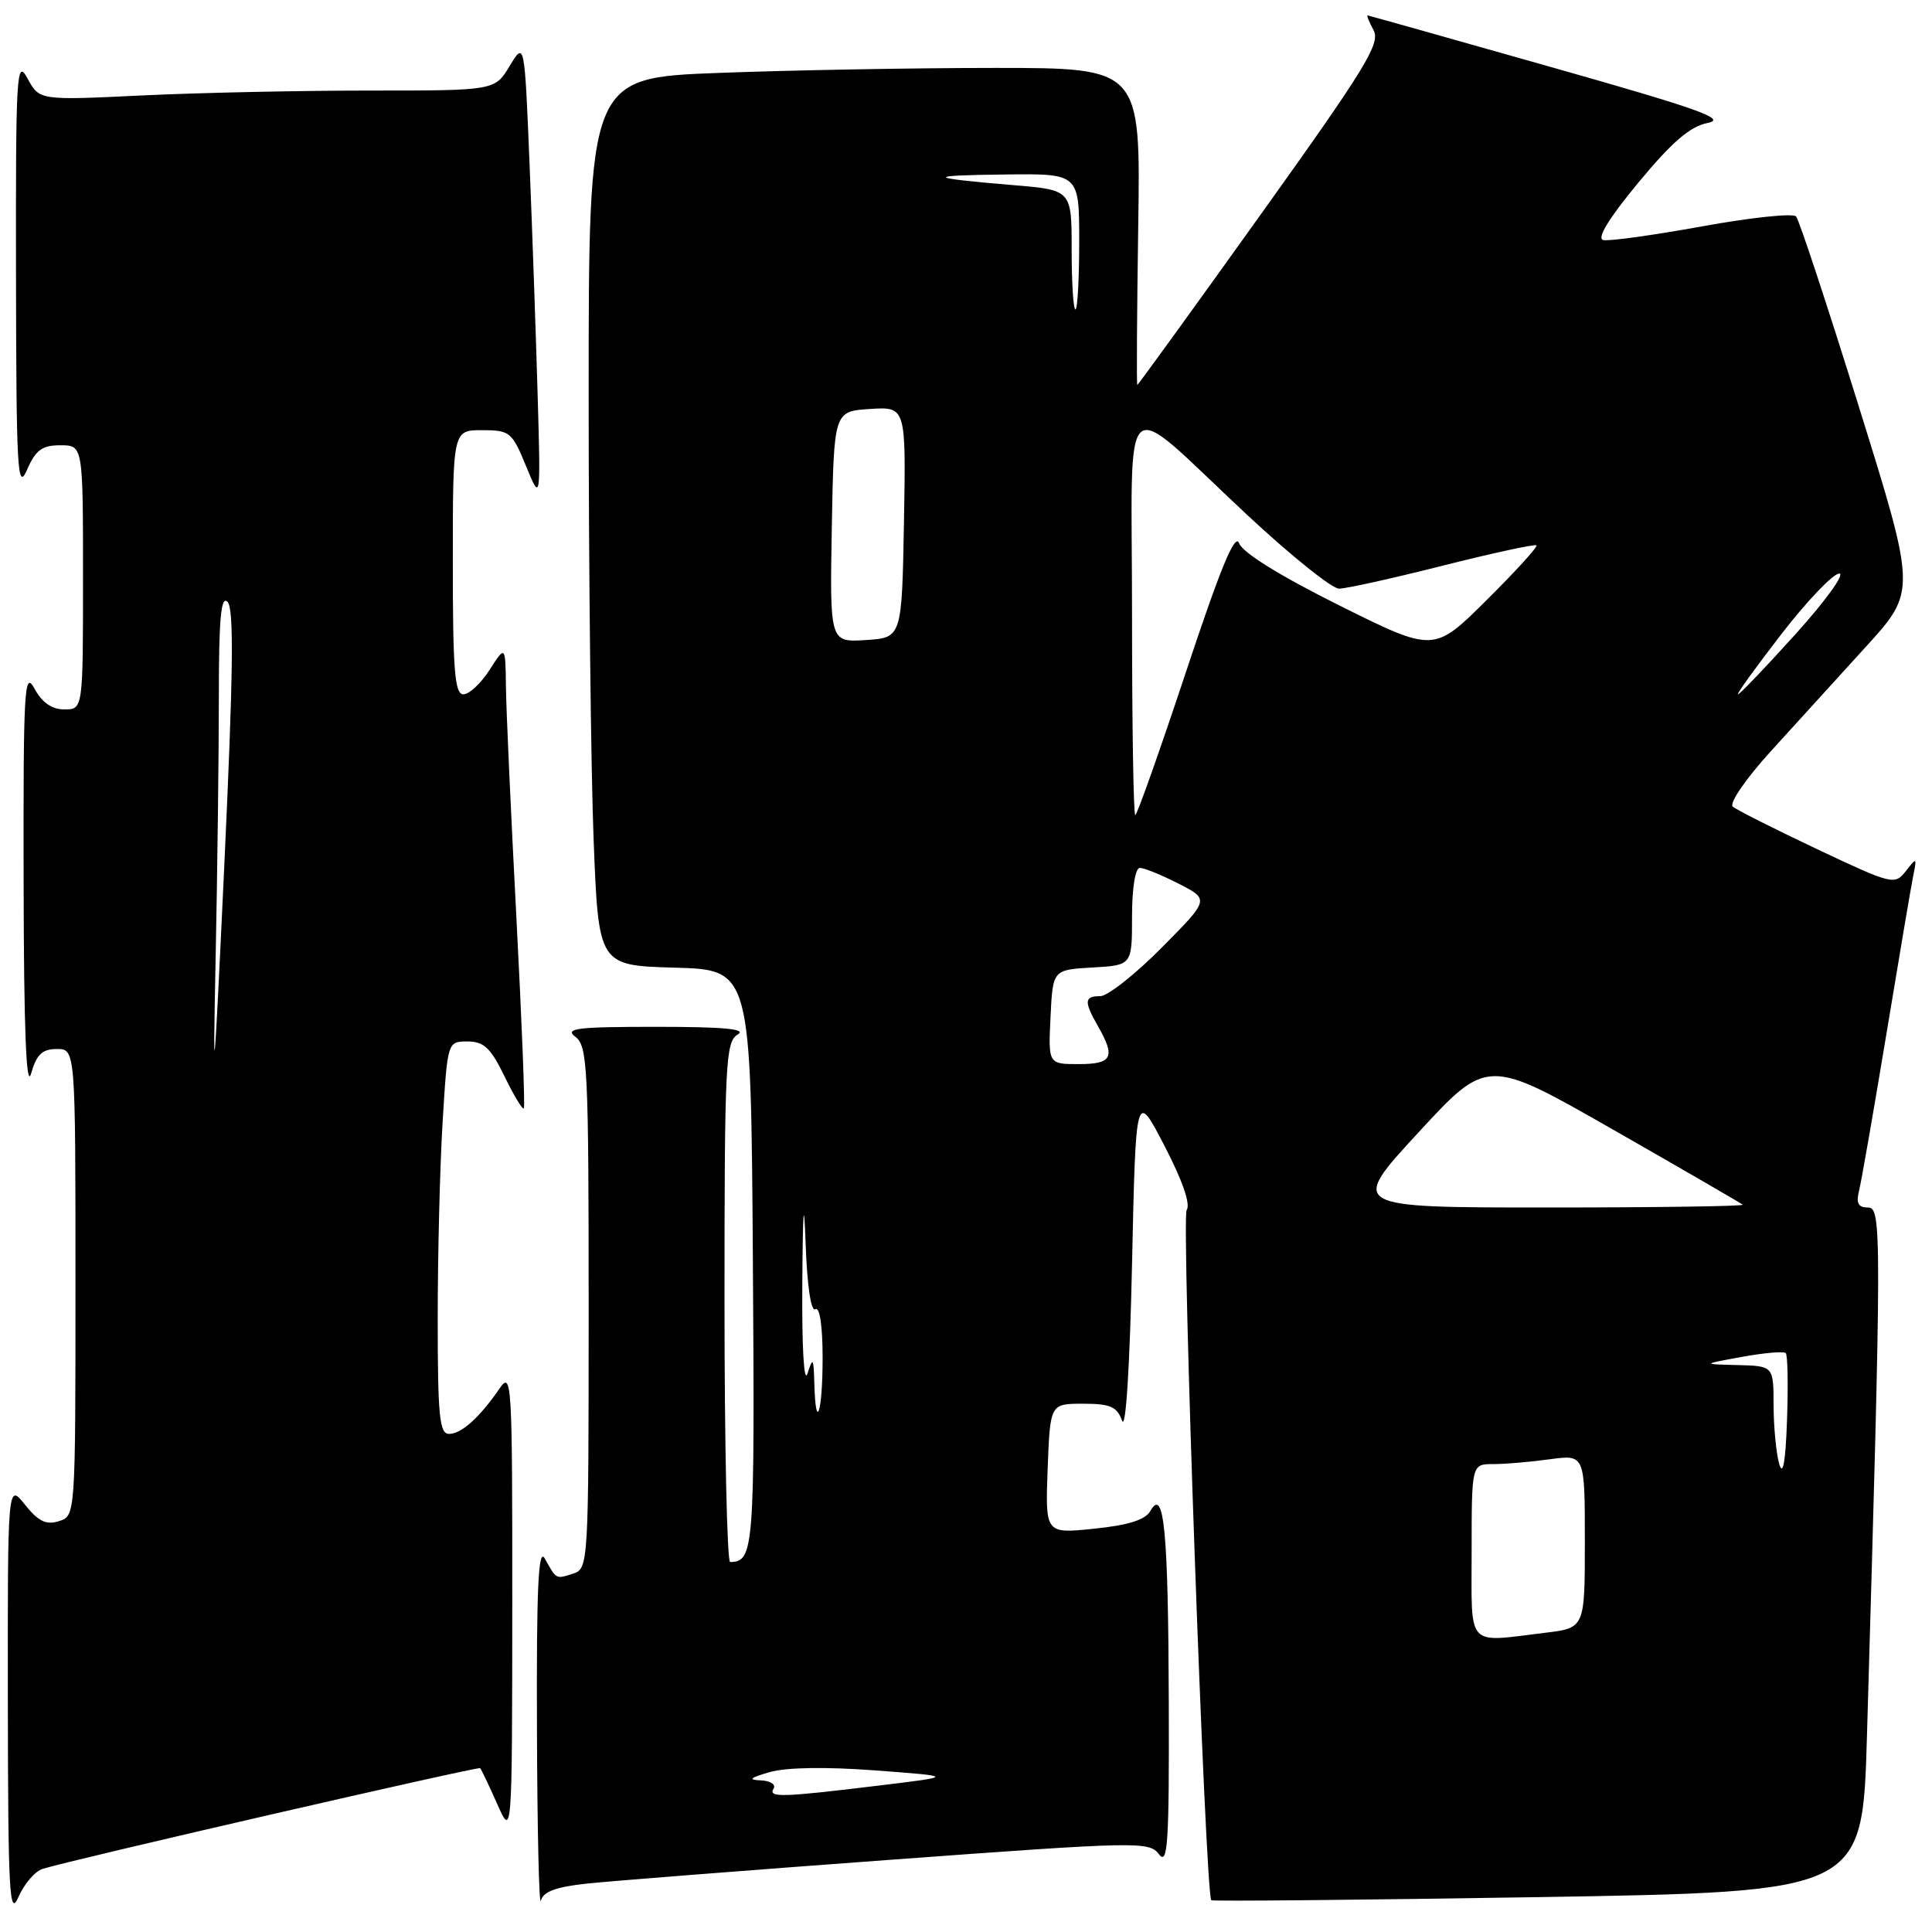 <?xml version="1.0" encoding="UTF-8" standalone="no"?>
<!DOCTYPE svg PUBLIC "-//W3C//DTD SVG 1.1//EN" "http://www.w3.org/Graphics/SVG/1.1/DTD/svg11.dtd" >
<svg xmlns="http://www.w3.org/2000/svg" xmlns:xlink="http://www.w3.org/1999/xlink" version="1.1" viewBox="0 0 256 256">
 <g >
 <path fill="currentColor"
d=" M 5.66 247.63 C 9.80 246.36 63.37 234.04 63.62 234.29 C 63.77 234.44 64.79 236.57 65.88 239.03 C 67.86 243.50 67.86 243.50 67.88 212.50 C 67.89 183.04 67.81 181.62 66.20 183.98 C 63.56 187.82 61.14 190.00 59.50 190.00 C 58.23 190.00 58.00 187.63 58.00 174.66 C 58.00 166.22 58.29 154.52 58.65 148.66 C 59.30 138.00 59.30 138.00 61.95 138.00 C 64.11 138.00 65.02 138.85 66.85 142.62 C 68.08 145.16 69.24 147.07 69.41 146.87 C 69.59 146.67 69.14 135.25 68.42 121.50 C 67.70 107.75 67.07 94.03 67.04 91.00 C 66.97 85.50 66.97 85.50 64.88 88.75 C 63.74 90.54 62.17 92.00 61.40 92.00 C 60.25 92.00 60.00 88.84 60.00 74.50 C 60.00 57.00 60.00 57.00 63.88 57.00 C 67.56 57.00 67.85 57.24 69.70 61.75 C 71.65 66.50 71.65 66.50 71.23 52.00 C 71.00 44.02 70.52 30.30 70.16 21.50 C 69.50 5.50 69.50 5.50 67.53 8.75 C 65.57 12.00 65.57 12.00 48.94 12.00 C 39.80 12.00 26.22 12.29 18.77 12.65 C 5.22 13.30 5.22 13.30 3.65 10.40 C 2.19 7.71 2.08 9.59 2.12 36.50 C 2.16 62.44 2.31 65.16 3.58 62.25 C 4.73 59.62 5.58 59.00 8.00 59.00 C 11.00 59.00 11.00 59.00 11.00 76.50 C 11.00 94.00 11.00 94.00 8.53 94.00 C 6.87 94.00 5.58 93.10 4.57 91.25 C 3.22 88.76 3.08 91.19 3.13 117.00 C 3.16 136.47 3.48 144.47 4.12 142.25 C 4.85 139.71 5.60 139.00 7.53 139.00 C 10.00 139.00 10.00 139.00 10.00 169.93 C 10.00 200.87 10.00 200.87 7.81 201.56 C 6.12 202.10 5.09 201.60 3.31 199.38 C 1.01 196.50 1.01 196.50 1.04 225.50 C 1.07 250.96 1.25 254.12 2.45 251.35 C 3.21 249.61 4.65 247.94 5.66 247.63 Z  M 77.81 249.58 C 80.94 249.25 98.96 247.83 117.86 246.44 C 150.85 244.01 152.27 243.98 153.57 245.70 C 154.74 247.24 154.93 244.27 154.87 225.50 C 154.80 202.81 154.24 197.00 152.44 200.20 C 151.76 201.39 149.55 202.09 144.99 202.56 C 138.50 203.23 138.50 203.23 138.82 194.61 C 139.15 186.00 139.15 186.00 143.51 186.00 C 147.12 186.00 148.01 186.39 148.68 188.25 C 149.17 189.59 149.70 181.18 150.00 167.50 C 150.50 144.50 150.50 144.50 154.30 151.83 C 156.69 156.43 157.78 159.60 157.24 160.33 C 156.52 161.30 159.71 250.85 160.50 251.79 C 160.63 251.94 180.10 251.76 203.76 251.38 C 246.78 250.68 246.78 250.68 247.38 230.09 C 249.34 162.74 249.34 160.00 247.50 160.00 C 246.22 160.00 245.92 159.43 246.34 157.75 C 246.65 156.51 248.27 147.18 249.96 137.00 C 251.64 126.83 253.24 117.38 253.52 116.00 C 254.01 113.61 253.97 113.58 252.53 115.43 C 251.06 117.30 250.73 117.22 240.76 112.51 C 235.12 109.84 230.09 107.31 229.60 106.88 C 229.10 106.44 231.33 103.19 234.60 99.59 C 237.84 96.02 243.52 89.78 247.22 85.72 C 253.93 78.35 253.93 78.35 246.32 53.92 C 242.14 40.49 238.39 29.13 237.99 28.68 C 237.59 28.23 231.99 28.82 225.56 29.99 C 219.12 31.16 213.22 31.98 212.45 31.81 C 211.54 31.61 213.13 28.99 217.08 24.21 C 221.55 18.81 223.93 16.76 226.28 16.29 C 228.88 15.77 225.16 14.45 205.47 8.87 C 192.29 5.13 181.37 2.06 181.21 2.04 C 181.06 2.02 181.41 2.91 182.01 4.01 C 182.94 5.76 180.95 9.00 166.99 28.51 C 158.14 40.88 150.81 51.00 150.70 51.00 C 150.59 51.00 150.65 41.55 150.82 30.00 C 151.14 9.00 151.14 9.00 131.82 9.00 C 121.20 9.00 104.74 9.30 95.25 9.66 C 78.00 10.31 78.00 10.31 78.00 52.50 C 78.00 75.70 78.30 102.16 78.66 111.31 C 79.31 127.93 79.31 127.93 89.41 128.22 C 99.50 128.50 99.50 128.50 99.76 166.93 C 100.02 205.44 99.91 206.92 96.75 206.98 C 96.34 206.99 96.00 191.50 96.00 172.55 C 96.00 140.79 96.14 138.02 97.75 137.08 C 99.01 136.35 95.97 136.06 87.00 136.06 C 76.39 136.06 74.77 136.26 76.25 137.39 C 77.86 138.61 78.00 141.54 78.00 173.29 C 78.00 207.41 77.97 207.87 75.92 208.52 C 73.63 209.25 73.75 209.31 72.18 206.50 C 71.33 204.99 71.08 210.47 71.15 229.00 C 71.19 242.47 71.43 252.75 71.67 251.84 C 71.99 250.64 73.69 250.02 77.81 249.58 Z  M 28.57 127.09 C 28.81 115.31 29.00 99.59 29.00 92.14 C 29.00 81.93 29.28 78.88 30.15 79.75 C 31.02 80.62 30.91 89.22 29.72 114.70 C 28.35 143.95 28.19 145.61 28.57 127.09 Z  M 102.50 237.00 C 102.84 236.45 102.08 235.96 100.81 235.91 C 99.06 235.84 99.35 235.57 102.00 234.81 C 104.18 234.18 109.47 234.10 116.00 234.59 C 126.50 235.38 126.50 235.38 116.50 236.59 C 103.60 238.16 101.75 238.22 102.50 237.00 Z  M 195.00 205.50 C 195.00 194.00 195.00 194.00 197.86 194.00 C 199.43 194.00 202.81 193.71 205.36 193.36 C 210.00 192.73 210.00 192.73 210.00 204.22 C 210.00 215.72 210.00 215.72 204.75 216.35 C 194.15 217.63 195.00 218.57 195.00 205.50 Z  M 235.76 194.00 C 235.36 192.62 235.02 189.14 235.01 186.25 C 235.00 181.00 235.00 181.00 230.25 180.88 C 225.50 180.76 225.50 180.76 230.83 179.79 C 233.76 179.26 236.36 179.03 236.62 179.29 C 236.88 179.54 236.95 183.52 236.79 188.13 C 236.60 193.70 236.25 195.67 235.76 194.00 Z  M 107.90 183.25 C 107.81 179.90 107.71 179.77 107.00 182.00 C 106.53 183.47 106.24 178.51 106.31 170.00 C 106.38 160.10 106.52 158.45 106.75 164.79 C 106.95 170.40 107.46 173.84 108.04 173.48 C 108.62 173.12 109.00 175.68 109.00 179.94 C 109.00 187.20 108.08 189.97 107.90 183.25 Z  M 187.93 150.08 C 197.08 140.16 197.08 140.16 213.79 149.71 C 222.98 154.96 230.69 159.43 230.92 159.63 C 231.15 159.83 219.51 160.00 205.06 160.00 C 178.78 160.00 178.78 160.00 187.93 150.08 Z  M 139.20 134.75 C 139.50 128.50 139.50 128.50 144.75 128.20 C 150.00 127.90 150.00 127.90 150.00 121.45 C 150.00 117.65 150.43 115.00 151.04 115.00 C 151.61 115.00 153.92 115.94 156.17 117.09 C 160.27 119.18 160.27 119.18 153.91 125.59 C 150.42 129.11 146.76 132.00 145.78 132.00 C 143.66 132.00 143.61 132.69 145.50 136.00 C 147.84 140.09 147.37 141.00 142.95 141.00 C 138.90 141.00 138.90 141.00 139.20 134.75 Z  M 150.00 81.42 C 150.00 50.56 148.08 52.21 165.28 68.25 C 171.03 73.61 176.49 78.00 177.43 78.00 C 178.36 78.00 184.55 76.63 191.18 74.95 C 197.81 73.28 203.40 72.07 203.59 72.26 C 203.79 72.45 200.80 75.73 196.97 79.53 C 189.99 86.46 189.99 86.46 177.46 80.22 C 169.60 76.30 164.65 73.23 164.19 71.99 C 163.66 70.55 161.74 75.20 157.16 89.00 C 153.69 99.45 150.66 108.00 150.43 108.00 C 150.19 108.00 150.00 96.04 150.00 81.42 Z  M 236.06 84.00 C 239.46 79.60 242.91 76.00 243.71 76.00 C 244.51 76.00 241.91 79.60 237.94 84.00 C 233.97 88.40 230.53 92.00 230.29 92.00 C 230.06 92.00 232.66 88.40 236.06 84.00 Z  M 110.22 69.81 C 110.50 54.50 110.50 54.50 115.28 54.19 C 120.05 53.89 120.05 53.89 119.78 69.19 C 119.50 84.50 119.50 84.50 114.72 84.81 C 109.95 85.11 109.95 85.11 110.22 69.81 Z  M 142.00 33.09 C 142.00 25.17 142.00 25.17 134.25 24.53 C 122.68 23.56 122.46 23.24 133.25 23.12 C 143.00 23.00 143.00 23.00 143.00 32.00 C 143.00 36.95 142.78 41.00 142.50 41.00 C 142.22 41.00 142.00 37.44 142.00 33.09 Z "/>
</g>
</svg>